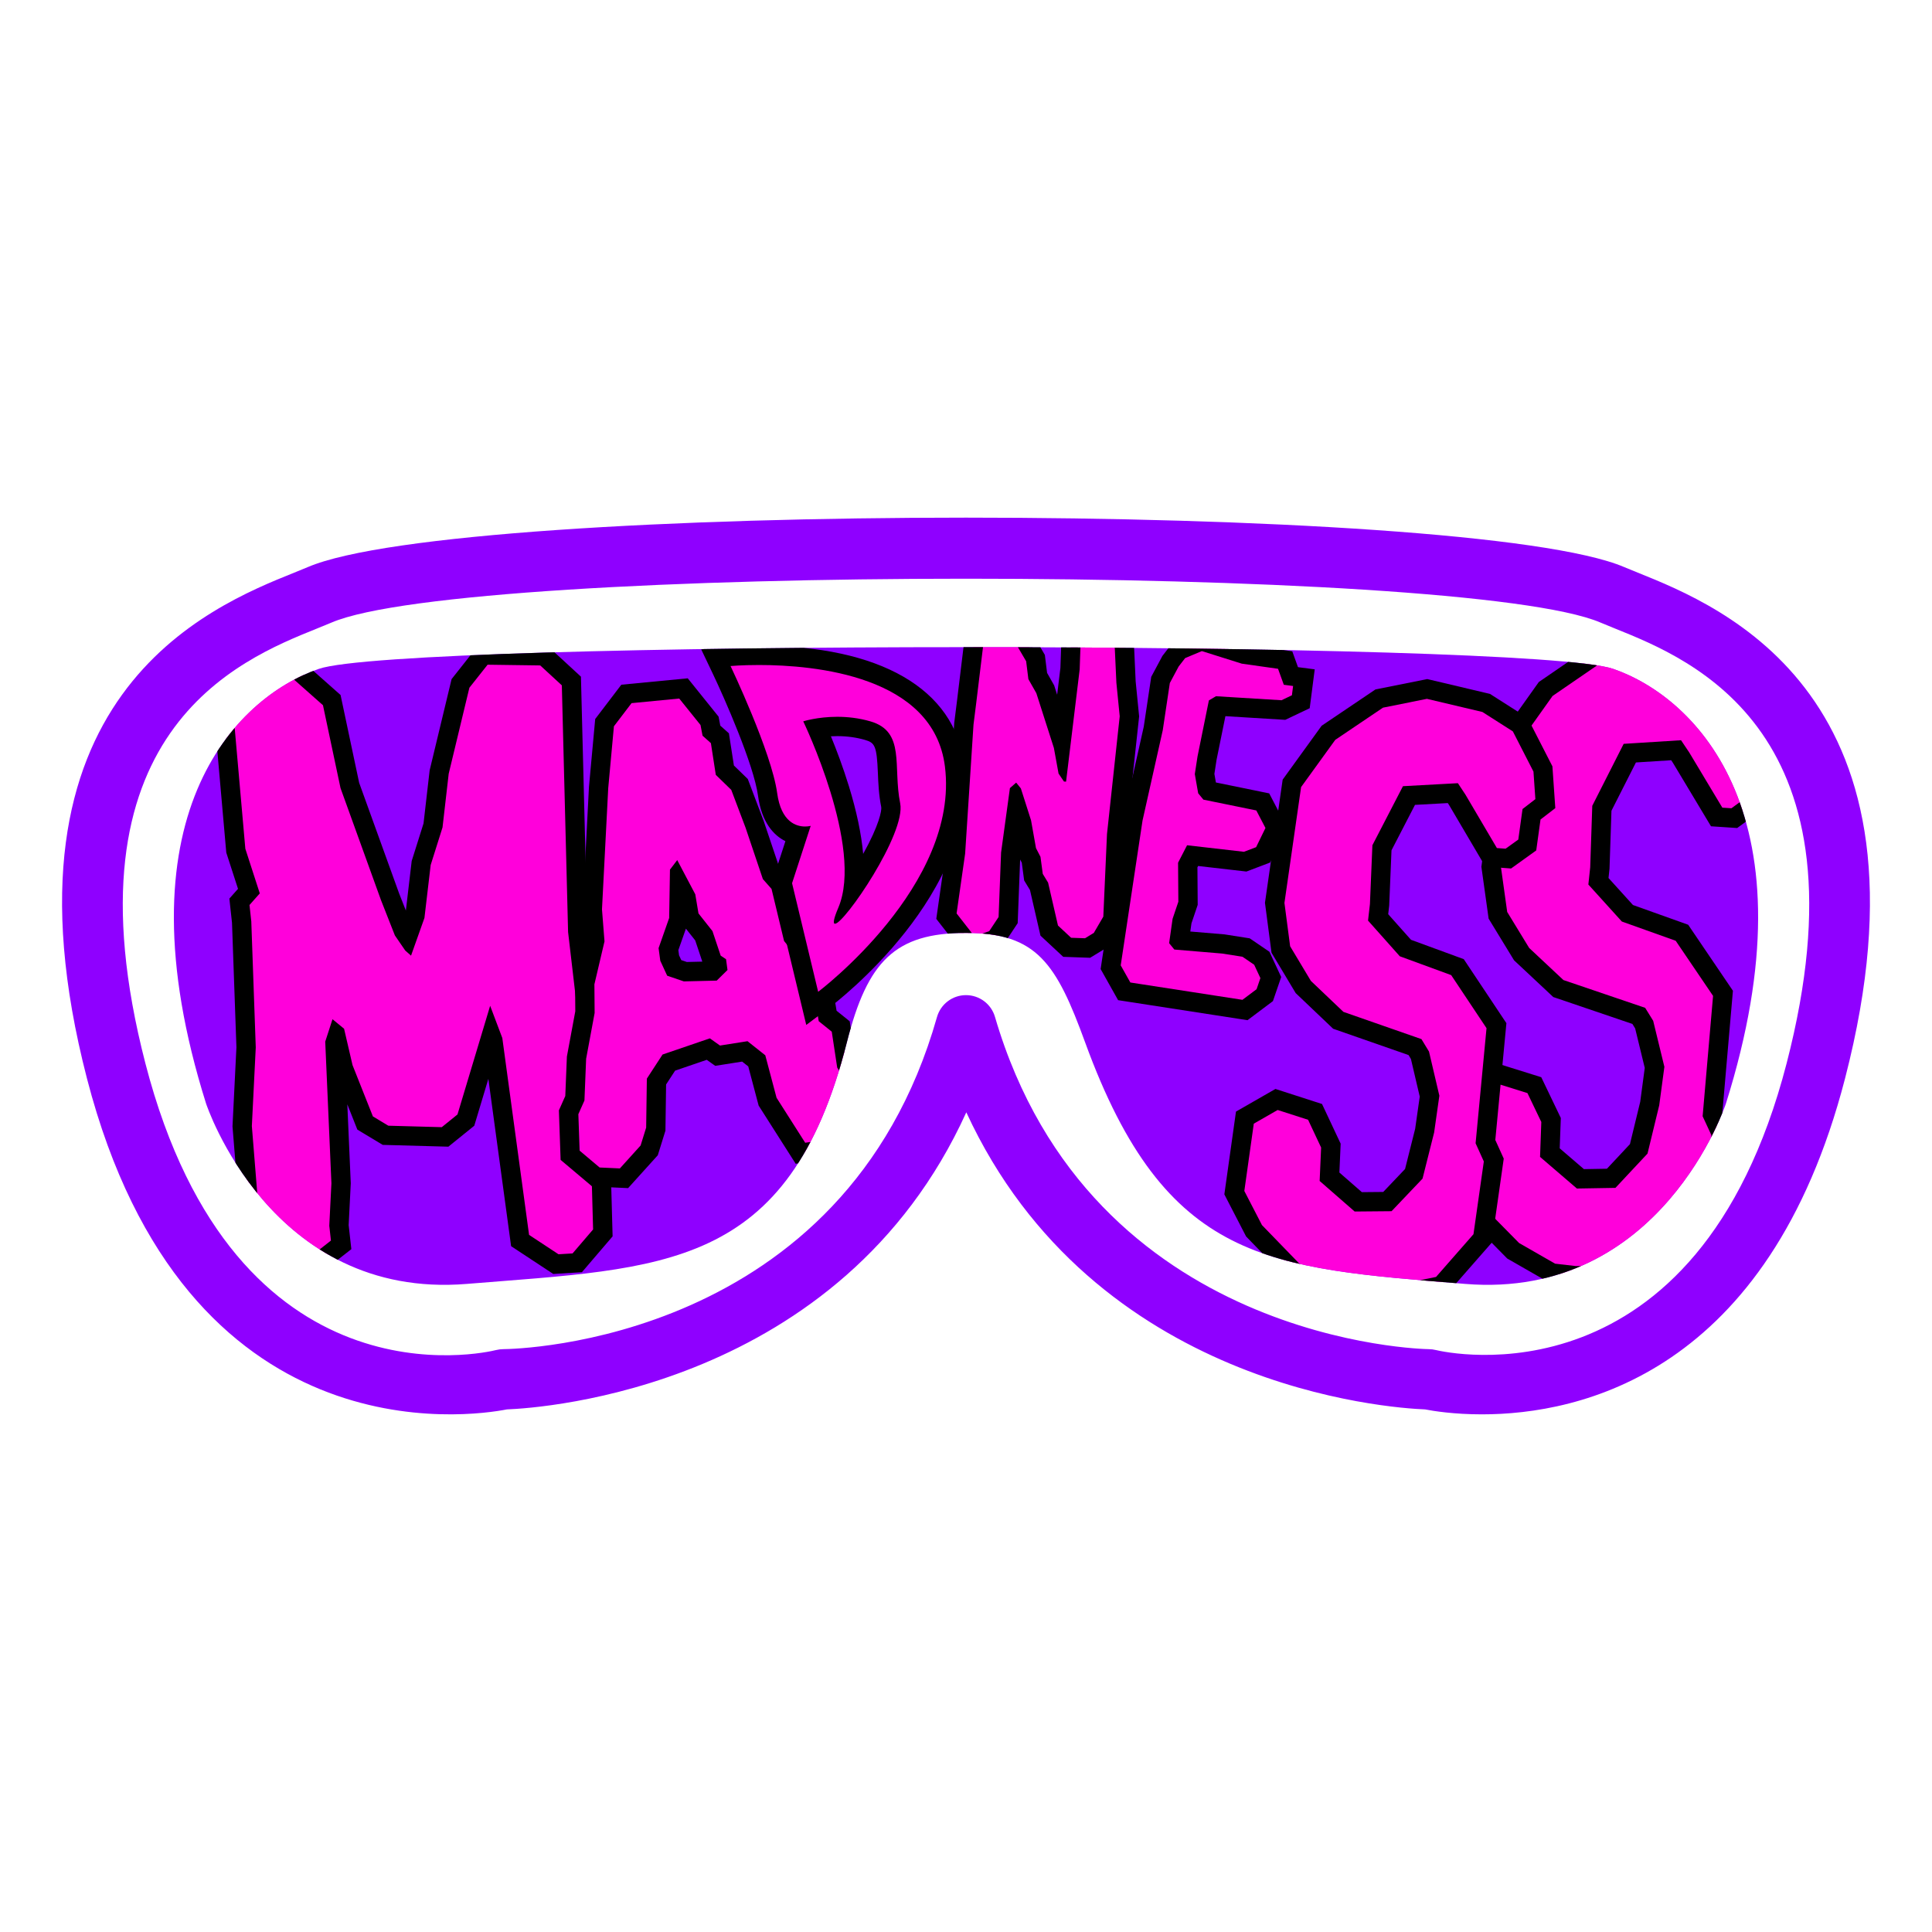 <?xml version="1.0" encoding="utf-8"?>
<!-- Generator: Adobe Illustrator 21.0.2, SVG Export Plug-In . SVG Version: 6.00 Build 0)  -->
<svg version="1.1" id="glasses_original_copy" xmlns="http://www.w3.org/2000/svg" xmlns:xlink="http://www.w3.org/1999/xlink"
	 x="0px" y="0px" width="200px" height="200px" viewBox="0 0 200 200" enable-background="new 0 0 200 200" xml:space="preserve">
<path fill="#8F00FF" d="M153.409,146.413c-2.915,0-5.044-0.348-5.883-0.512c-3.624-0.141-34.313-2.197-47.494-30.754
	c-12.977,28.568-43.924,30.614-47.56,30.754c-3.747,0.734-33.272,5.14-43.467-34.247C-1.25,72.037,21.79,62.767,30.463,59.278
	c0.519-0.209,0.987-0.397,1.394-0.571c15.921-6.828,120.366-6.828,136.287,0c0.406,0.174,0.875,0.363,1.395,0.571
	c8.673,3.49,31.711,12.761,21.456,52.377C183.08,142.228,163.52,146.413,153.409,146.413z M100,59.907
	c-29.311,0-58.622,1.514-65.681,4.541c-0.445,0.191-0.957,0.397-1.524,0.625c-7.966,3.205-26.622,10.711-17.742,45.015
	c9.307,35.957,35.203,29.944,36.3,29.669c0.242-0.06,0.49-0.091,0.739-0.093c1.434-0.012,35.353-0.689,44.903-34.376
	c0.38-1.34,1.6-2.267,2.992-2.272c0.004,0,0.009,0,0.013,0c1.387,0,2.608,0.915,2.998,2.247c9.898,33.825,44.562,34.4,44.91,34.401
	c0.249,0.002,0.497,0.033,0.738,0.093c1.09,0.262,27.047,6.081,36.301-29.669c8.879-34.303-9.775-41.809-17.741-45.015
	c-0.567-0.229-1.08-0.435-1.525-0.626C158.622,61.421,129.311,59.907,100,59.907z"/>
<path fill="#8F00FF" d="M100,96.576c7.333,0,9.357,3.166,12.333,11.333c8.356,22.93,19,23.333,39.333,25
	c20.333,1.667,27-18.667,27-18.667c9.333-29.667-3-42-11.667-45s-125.333-3-134,0s-21,15.333-11.667,45c0,0,6.667,20.333,27,18.667
	c20.333-1.667,33.333-1.333,39.333-25C89.803,99.484,92.667,96.576,100,96.576z"/>
<g>
	<defs>
		<path id="SVGID_1_" d="M100,96.576c7.333,0,9.357,3.166,12.333,11.333c8.356,22.93,19,23.333,39.333,25
			c20.333,1.667,27-18.667,27-18.667c9.333-29.667-3-42-11.667-45s-125.333-3-134,0s-21,15.333-11.667,45
			c0,0,6.667,20.333,27,18.667c20.333-1.667,33.333-1.333,39.333-25C89.803,99.484,92.667,96.576,100,96.576z"/>
	</defs>
	<clipPath id="SVGID_2_">
		<use xlink:href="#SVGID_1_"  overflow="visible"/>
	</clipPath>
	<g clip-path="url(#SVGID_2_)">
		<polygon fill="#FF00DB" points="27.684,130.857 26.072,129.025 25.069,116.587 25.477,108.377 25.013,95.414 24.786,93.354 
			25.765,92.249 24.411,88.064 23.071,72.871 26.037,69.84 30.18,68.786 34.344,72.476 36.215,81.311 40.383,92.849 41.769,96.367 
			42.185,96.973 42.958,94.798 43.601,89.339 44.827,85.447 45.463,79.922 47.669,70.748 49.998,67.804 56.319,67.891 
			59.149,70.497 59.808,96.462 61.811,113.549 62.125,117.38 62.407,127.63 59.756,130.728 57.543,130.861 53.839,128.419 
			51.022,107.703 50.846,107.236 48.226,115.954 46.072,117.694 39.91,117.524 37.796,116.254 35.535,110.56 34.825,107.504 
			34.674,107.968 35.306,122.448 35.089,126.858 35.314,128.867 31.184,132.101 		"/>
		<path d="M50.477,68.81l5.447,0.075l2.237,2.06l0.648,25.542l2.008,17.178l0.312,3.797l0.268,9.81l-2.125,2.482l-1.456,0.088
			l-3.047-2.008l-2.77-20.379l-1.259-3.336l-3.381,11.251l-1.627,1.315l-5.531-0.152l-1.599-0.962l-2.109-5.312l-0.875-3.766
			l-1.197-0.983l-0.753,2.32l0.64,14.661l-0.221,4.398l0.172,1.534L31,130.974l-2.737-0.972l-1.221-1.388l-0.971-12.043l0.405-8.145
			l-0.463-13.049l-0.185-1.692l1.065-1.202l-1.496-4.621l-1.289-14.622l2.448-2.502l3.357-0.854l3.521,3.12l1.817,8.579
			l4.192,11.604l1.437,3.65l1.069,1.559l0.601,0.532l1.388-3.903l0.645-5.478l1.227-3.893l0.64-5.56l2.141-8.901L50.477,68.81
			 M49.519,66.797l-0.611,0.773l-1.886,2.385L46.749,70.3l-0.103,0.428l-2.141,8.901l-0.028,0.118l-0.014,0.121l-0.618,5.37
			l-1.169,3.71l-0.057,0.18l-0.022,0.187l-0.582,4.945l-0.7-1.778l-4.135-11.447l-1.788-8.444l-0.137-0.645l-0.493-0.437
			l-3.521-3.12l-0.793-0.703l-1.027,0.261l-3.357,0.854l-0.544,0.138l-0.393,0.401l-2.448,2.502L22.035,72.5l0.081,0.917
			l1.289,14.622l0.02,0.225l0.07,0.215l1.144,3.534l-0.307,0.346l-0.588,0.663l0.096,0.881l0.177,1.619l0.458,12.89l-0.4,8.06
			l-0.006,0.13l0.01,0.13l0.971,12.043l0.053,0.662l0.439,0.499l1.221,1.388l0.343,0.39l0.489,0.174l2.737,0.972l1.036,0.368
			l0.866-0.678l3.258-2.551l0.879-0.688l-0.124-1.109l-0.154-1.373l0.213-4.236l0.005-0.094l-0.004-0.094l-0.353-8.085l0.79,1.989
			l0.249,0.628l0.579,0.348l1.599,0.962l0.45,0.271l0.525,0.014l5.531,0.152l0.738,0.02l0.574-0.464l1.627-1.315l0.48-0.388
			l0.178-0.591l1.281-4.264l2.232,16.422l0.122,0.9l0.759,0.5l3.047,2.008l0.556,0.367l0.665-0.04l1.456-0.088l0.847-0.051
			l0.552-0.645l2.125-2.482l0.501-0.585l-0.021-0.77l-0.268-9.81l-0.001-0.055l-0.004-0.054l-0.312-3.797l-0.003-0.034l-0.004-0.034
			l-1.998-17.087L60.16,70.895l-0.021-0.847l-0.623-0.574l-2.237-2.06l-0.563-0.518l-0.765-0.01l-5.447-0.075L49.519,66.797
			L49.519,66.797z"/>
	</g>
	<g clip-path="url(#SVGID_2_)">
		<path fill="#FF00DB" d="M61.688,121.842l-2.668-2.249l-0.155-4.452l0.646-1.45l0.17-4.203l0.875-4.711l-0.023-2.993l1.037-4.408
			l-0.253-3.227l0.649-12.609l0.618-6.732l2.265-2.973l5.905-0.57l2.698,3.353l0.195,1.021l0.878,0.782l0.511,3.308l1.52,1.477
			l1.558,4.118l1.741,5.167l0.928,1.052l1.303,5.414l1.13,1.414l0.991,3.619l1.145,1.219l0.327,1.963l1.355,1.09l0.593,3.905
			l2.012,3.328l-1.093,3.2l-1.234,2.006l-4.449,0.687l-3.401-5.341l-1.12-4.226l-1.236-0.98l-2.818,0.444l-0.962-0.683l-4.087,1.396
			l-1.279,1.965l-0.07,4.924l-0.683,2.197l-2.609,2.889L61.688,121.842z M70.945,100.589l2.83-0.068l0.477-0.469l-0.023-0.173
			l-0.463-0.308l-0.904-2.702l-1.498-1.893l-0.347-2.074l-0.688-1.304l-0.06,3.611l-1.069,3.045l0.124,0.918l0.472,1.023
			L70.945,100.589z"/>
		<path d="M70.313,72.312l2.203,2.738l0.212,1.109l0.863,0.769l0.508,3.284l1.601,1.555l1.478,3.91l1.793,5.324l0.897,1.017
			l1.297,5.389l1.14,1.427l1.002,3.66l1.107,1.179l0.34,2.04l1.349,1.085l0.564,3.716l1.874,3.099l-0.906,2.653l-0.933,1.516
			l-3.347,0.517l-2.967-4.659l-1.166-4.397l-1.84-1.458l-2.849,0.449l-1.048-0.744l-4.898,1.674l-1.625,2.496l-0.072,5.069
			l-0.574,1.849l-2.146,2.376l-2.098-0.095l-2.069-1.744l-0.132-3.777l0.63-1.414l0.175-4.324l0.879-4.735l-0.023-2.968l1.045-4.444
			l-0.26-3.317l0.646-12.544l0.589-6.406l1.826-2.397L70.313,72.312 M70.791,101.593l3.403-0.081l1.116-1.098l-0.151-1.118
			l-0.554-0.368l-0.851-2.542l-1.447-1.828l-0.332-1.979l-1.869-3.543l-0.752,0.987l-0.083,5.009l-1.095,3.119l0.176,1.305
			l0.714,1.549L70.791,101.593 M71.195,70.218l-1.074,0.104l-4.933,0.476l-0.869,0.084l-0.529,0.695l-1.826,2.397l-0.348,0.457
			l-0.053,0.572l-0.589,6.406l-0.004,0.04l-0.002,0.04l-0.646,12.544l-0.007,0.13l0.01,0.129l0.236,3.006l-0.974,4.14l-0.055,0.233
			l0.002,0.24l0.021,2.777l-0.844,4.547l-0.026,0.141l-0.006,0.143l-0.16,3.94l-0.474,1.064l-0.188,0.422l0.016,0.462l0.132,3.777
			l0.031,0.887l0.679,0.572l2.069,1.744l0.52,0.438l0.679,0.031l2.098,0.095l0.942,0.043l0.632-0.7l2.146-2.376l0.295-0.327
			l0.131-0.421l0.574-1.849l0.086-0.276l0.004-0.289l0.064-4.491l0.933-1.433l3.276-1.119l0.213,0.151l0.664,0.472l0.805-0.127
			l1.982-0.313l0.632,0.501l0.996,3.755l0.08,0.3l0.167,0.262l2.967,4.659l0.702,1.101l1.29-0.199l3.347-0.517l0.914-0.141
			l0.485-0.787l0.933-1.516l0.117-0.19l0.072-0.212l0.906-2.653l0.301-0.883l-0.483-0.798l-1.668-2.758l-0.504-3.323l-0.117-0.77
			l-0.607-0.488l-0.755-0.607l-0.215-1.288l-0.1-0.598l-0.415-0.442l-0.767-0.817l-0.871-3.181l-0.109-0.398l-0.258-0.322
			l-0.862-1.079l-1.193-4.956l-0.116-0.483l-0.328-0.372l-0.63-0.714l-1.664-4.942l-0.012-0.035l-0.013-0.034l-1.478-3.91
			l-0.158-0.417l-0.319-0.31l-1.12-1.088l-0.406-2.622l-0.11-0.71l-0.536-0.478l-0.356-0.317l-0.084-0.442l-0.094-0.49l-0.313-0.389
			l-2.203-2.738L71.195,70.218L71.195,70.218z M70.223,98.359l0.782-2.226l0.964,1.219l0.734,2.195L71.1,99.585l-0.576-0.196
			l-0.229-0.498L70.223,98.359L70.223,98.359z"/>
	</g>
	<g clip-path="url(#SVGID_2_)">
		<path fill="#FF00DB" d="M80.956,91.389l1.597-4.915c-1.123-0.25-2.673-1.165-3.093-4.241c-0.552-4.041-4.694-12.767-4.736-12.855
			l-0.617-1.294l1.427-0.132c0.049-0.005,1.225-0.111,3.039-0.111c5.656,0,18.949,1.108,20.238,11.375
			c1.598,12.73-12.896,23.79-13.513,24.254l-1.217,0.916L80.956,91.389z M84.573,75.377c1.297,2.947,4.479,10.906,3.751,16.581
			c0.466-0.681,0.97-1.468,1.48-2.338c2.013-3.436,2.552-5.521,2.402-6.264c-0.242-1.194-0.289-2.362-0.331-3.393
			c-0.105-2.62-0.229-3.801-2.055-4.329c-0.991-0.287-2.052-0.432-3.153-0.432C85.844,75.203,85.123,75.286,84.573,75.377z"/>
		<path d="M78.573,68.841c5.763,0,18.067,1.112,19.245,10.5c1.544,12.301-13.122,23.33-13.122,23.33L81.994,91.43l1.93-5.939
			c0,0-0.236,0.069-0.587,0.069c-0.878,0-2.473-0.433-2.886-3.463c-0.579-4.242-4.824-13.15-4.824-13.15
			S76.784,68.841,78.573,68.841 M86.439,95.626c0.966,0,7.376-9.36,6.747-12.468c-0.772-3.818,0.579-7.423-3.087-8.484
			c-1.222-0.354-2.401-0.471-3.431-0.471c-2.058,0-3.516,0.471-3.516,0.471s6.297,13.047,3.627,19.301
			C86.282,95.138,86.219,95.626,86.439,95.626 M78.573,66.841c-1.86,0-3.08,0.111-3.131,0.116l-2.854,0.264l1.233,2.588
			c1.144,2.401,4.208,9.337,4.648,12.56c0.385,2.822,1.655,4.12,2.836,4.71l-1.213,3.733l-0.174,0.537l0.132,0.549l2.702,11.241
			l0.712,2.962l2.435-1.831c0.637-0.479,15.574-11.879,13.904-25.178C98.825,71.306,91.087,66.841,78.573,66.841L78.573,66.841z
			 M86.016,76.222c0.208-0.012,0.426-0.019,0.653-0.019c1.007,0,1.974,0.132,2.875,0.393c1.012,0.293,1.22,0.595,1.334,3.409
			c0.043,1.068,0.092,2.278,0.349,3.55c0.055,0.329-0.192,1.819-1.873,4.84c-0.184-2.061-0.676-4.398-1.474-7.001
			C87.262,79.384,86.571,77.572,86.016,76.222L86.016,76.222z"/>
	</g>
	<g clip-path="url(#SVGID_2_)">
		<polygon fill="#FF00DB" points="110.474,98.064 108.614,96.333 107.561,91.754 106.983,90.804 106.742,89.004 106.285,88.119 
			105.76,85.161 105.273,83.638 104.621,88.396 104.361,95.249 103.05,97.231 101.69,97.703 100.126,97.601 97.974,94.841 
			98.919,88.226 99.778,74.941 100.052,72.756 101.062,64.421 102.519,63.808 104.979,64.344 107.193,68.126 107.425,69.982 
			108.202,71.352 109.876,76.576 110.773,69.173 110.883,65.966 112.428,64.291 115.612,64.357 116.397,66.956 116.565,70.632 
			116.916,74.157 115.588,86.456 115.202,95.181 113.967,97.298 112.585,98.139 		"/>
		<path d="M102.615,64.853l1.723,0.375l1.889,3.226l0.23,1.85l0.824,1.452l1.817,5.67l0.483,2.654l0.559,0.823l0.218,0.014
			l1.409-11.623l0.102-2.922l0.988-1.071l2.008,0.041l0.539,1.784l0.163,3.552l0.344,3.474l-1.317,12.196l-0.38,8.542l-0.983,1.685
			l-0.91,0.553l-1.44-0.051l-1.361-1.268l-1.022-4.437l-0.553-0.91l-0.236-1.765l-0.466-0.904l-0.511-2.875l-1.054-3.302
			l-0.486-0.601l-0.647,0.57l-0.915,6.672l-0.257,6.671l-0.971,1.467l-0.848,0.294l-0.914-0.059l-1.615-2.071l0.884-6.194
			l0.867-13.361l0.268-2.125l0.942-7.763L102.615,64.853 M102.422,62.764l-0.584,0.246l-0.629,0.265l-1.069,0.451L100,64.877
			l-0.942,7.763l-0.267,2.116l-0.008,0.06l-0.004,0.06l-0.862,13.284l-0.873,6.118l-0.12,0.842l0.523,0.671l1.615,2.071l0.552,0.708
			l0.896,0.058l0.914,0.059l0.403,0.026l0.381-0.132l0.848-0.294l0.64-0.222l0.374-0.565l0.971-1.467l0.309-0.467l0.022-0.56
			l0.232-6.029l0.17,0.33l0.19,1.421l0.056,0.416l0.218,0.358l0.385,0.634l0.949,4.122l0.137,0.597l0.448,0.418l1.361,1.268
			l0.547,0.509l0.747,0.026l1.44,0.051l0.598,0.021l0.511-0.311l0.91-0.553l0.433-0.263l0.255-0.438l0.983-1.685l0.249-0.426
			l0.022-0.493l0.377-8.479l1.31-12.134l0.022-0.206l-0.02-0.206l-0.339-3.422l-0.16-3.499l-0.011-0.249l-0.072-0.238l-0.539-1.784
			l-0.42-1.391l-1.453-0.03l-2.008-0.041l-0.901-0.019l-0.611,0.662l-0.988,1.071l-0.502,0.545l-0.026,0.741l-0.099,2.837
			l-0.337,2.781l-0.248-0.774l-0.063-0.197l-0.102-0.18l-0.628-1.107l-0.181-1.455l-0.051-0.408l-0.208-0.355l-1.889-3.226
			l-0.443-0.757l-0.857-0.187l-1.723-0.375L102.422,62.764L102.422,62.764z"/>
	</g>
	<g clip-path="url(#SVGID_2_)">
		<polygon fill="#FF00DB" points="116.379,102.62 114.977,100.123 117.286,84.79 119.393,75.375 120.139,70.383 121.176,68.444 
			122.06,67.303 124.366,66.336 128.77,67.723 133.038,68.327 133.633,69.975 134.979,70.152 134.658,72.645 132.854,73.502 
			126.123,73.09 126.036,73.141 124.948,78.503 124.7,80.122 124.975,81.688 125.123,81.869 130.722,83.015 132.12,85.696 
			130.759,88.493 128.9,89.198 123.457,88.573 122.955,89.544 122.982,93.508 122.361,95.35 122.08,97.336 126.599,97.714 
			128.993,98.088 130.619,99.195 131.552,101.192 130.927,103.016 128.88,104.553 		"/>
		<path d="M124.415,67.4l4.133,1.301l3.754,0.532l0.597,1.655l0.962,0.126l-0.124,0.962l-1.078,0.513l-6.78-0.415l-0.735,0.432
			l-1.176,5.799l-0.281,1.828l0.348,1.987l0.54,0.658l5.48,1.121L131,85.712l-0.967,1.987l-1.259,0.478l-5.888-0.676l-0.932,1.804
			l0.028,4.043l-0.597,1.77l-0.357,2.518l0.539,0.66l4.949,0.415l2.101,0.33l1.213,0.827l0.645,1.383l-0.395,1.151l-1.464,1.099
			l-11.604-1.794l-0.996-1.774l2.258-14.993l2.093-9.344l0.733-4.892l0.916-1.713l0.671-0.866L124.415,67.4 M124.318,65.273
			l-0.675,0.283l-1.727,0.723l-0.486,0.204l-0.323,0.417l-0.671,0.866l-0.103,0.133l-0.079,0.149l-0.916,1.713l-0.163,0.305
			l-0.051,0.342l-0.723,4.821l-2.077,9.275l-0.016,0.069l-0.011,0.07l-2.258,14.993l-0.102,0.679l0.336,0.598l0.996,1.774
			l0.476,0.849l0.962,0.149l11.604,1.794l0.833,0.129l0.674-0.506l1.464-1.099l0.491-0.369l0.199-0.581l0.395-1.151l0.262-0.764
			l-0.342-0.732l-0.645-1.383l-0.232-0.498l-0.454-0.309l-1.213-0.827l-0.372-0.253l-0.444-0.07l-2.101-0.33l-0.071-0.011
			l-0.072-0.006l-3.464-0.29l0.12-0.846l0.538-1.594l0.107-0.318l-0.002-0.336l-0.025-3.55l0.072-0.139l4.517,0.519l0.483,0.056
			l0.455-0.173l1.259-0.478l0.741-0.282l0.347-0.713l0.967-1.987l0.441-0.906l-0.466-0.894l-0.945-1.813l-0.44-0.844l-0.933-0.191
			l-4.586-0.938l-0.156-0.89l0.224-1.456l0.917-4.519l5.682,0.348l0.515,0.032l0.466-0.222l1.078-0.513l0.985-0.468l0.14-1.082
			l0.124-0.962l0.256-1.98l-1.733-0.227l-0.183-0.509l-0.409-1.133l-1.192-0.169l-3.591-0.509l-3.976-1.251L124.318,65.273
			L124.318,65.273z"/>
	</g>
	<g clip-path="url(#SVGID_2_)">
		<polygon fill="#FF00DB" points="160.669,131.789 156.641,129.48 152.41,125.188 150.255,121.1 151.324,113.013 154.697,111.042 
			158.834,112.336 160.563,115.941 160.442,119.319 163.603,122.032 166.788,121.979 169.64,118.931 170.778,114.239 
			171.279,110.493 170.203,106.065 169.646,105.165 161.32,102.335 157.518,98.774 155.064,94.753 154.362,89.729 156.112,76.809 
			160.012,71.325 165.457,67.587 170.606,66.512 176.995,67.968 180.681,70.275 183.166,75.029 183.452,78.744 181.973,79.902 
			181.54,83.229 179.533,84.693 177.707,84.573 174.006,78.402 173.51,77.664 168.716,77.965 165.824,83.67 165.617,89.814 
			165.468,91.228 168.467,94.541 174.111,96.558 178.362,102.827 177.274,115.375 178.191,117.357 177.057,125.818 172.631,130.953 
			167.462,132.032 163.062,132.062 		"/>
		<path d="M170.597,67.535l6.012,1.37l3.311,2.073l2.265,4.332l0.23,2.976l-1.38,1.081l-0.431,3.306l-1.367,0.998l-0.941-0.062
			l-3.432-5.722l-0.843-1.258l-5.939,0.373l-3.25,6.413l-0.214,6.365l-0.191,1.787l3.467,3.829l5.574,1.992l3.868,5.705
			l-1.08,12.459l0.906,1.958l-1.056,7.878l-4.011,4.653l-4.739,0.99l-4.241,0.029l-2.128-0.244l-3.73-2.138l-4.032-4.09
			l-1.938-3.676l0.964-7.287l2.569-1.501l3.301,1.032l1.435,2.991l-0.13,3.614l3.814,3.274l3.99-0.068l3.321-3.549l1.212-4.998
			l0.533-3.984l-1.159-4.765l-0.83-1.341l-8.461-2.876l-3.546-3.321l-2.275-3.728l-0.654-4.683l1.698-12.539l3.653-5.138
			l5.134-3.524L170.597,67.535 M170.615,65.488l-0.428,0.089l-4.739,0.99l-0.392,0.082l-0.33,0.227l-5.134,3.524l-0.293,0.201
			l-0.206,0.289l-3.653,5.138l-0.286,0.402l-0.066,0.489l-1.698,12.539l-0.037,0.273l0.038,0.272l0.654,4.683l0.057,0.411
			l0.216,0.354l2.275,3.728l0.142,0.232l0.199,0.186l3.546,3.321l0.315,0.295l0.409,0.139l7.781,2.645l0.285,0.46l0.995,4.091
			l-0.469,3.507l-1.064,4.385l-2.383,2.547l-2.382,0.041l-2.506-2.152l0.096-2.651l0.018-0.493l-0.213-0.444l-1.435-2.991
			l-0.376-0.784l-0.83-0.26l-3.301-1.032l-0.843-0.264l-0.763,0.446l-2.569,1.501l-0.845,0.494l-0.128,0.971l-0.964,7.287
			l-0.084,0.631l0.297,0.563l1.938,3.676l0.138,0.261l0.207,0.21l4.032,4.09l0.192,0.195l0.238,0.136l3.73,2.138l0.358,0.205
			l0.409,0.047l2.128,0.244l0.12,0.014l0.121-0.001l4.241-0.029l0.2-0.001l0.196-0.041l4.739-0.99l0.663-0.139l0.442-0.513
			l4.011-4.653l0.388-0.451l0.079-0.59l1.056-7.878l0.077-0.577l-0.244-0.528l-0.683-1.476l1.034-11.929l0.061-0.707l-0.398-0.588
			l-3.868-5.705l-0.367-0.541l-0.615-0.22l-5.101-1.823l-2.529-2.793l0.096-0.897l0.008-0.072l0.002-0.073l0.199-5.923l2.533-4.998
			l3.65-0.23l0.175,0.261l3.407,5.679l0.539,0.898l1.045,0.069l0.941,0.062l0.725,0.048l0.587-0.428l1.367-0.998l0.693-0.506
			l0.111-0.851l0.325-2.495l0.736-0.576l0.843-0.66l-0.082-1.068l-0.23-2.976l-0.032-0.409l-0.19-0.364l-2.265-4.332l-0.251-0.481
			l-0.46-0.288l-3.311-2.073l-0.287-0.18l-0.33-0.075l-6.012-1.37L170.615,65.488L170.615,65.488z"/>
	</g>
	<g clip-path="url(#SVGID_2_)">
		<polygon fill="#FF00DB" points="139.991,134.093 137.692,133.812 133.842,131.562 129.817,127.411 127.777,123.464 
			128.869,115.696 132.147,113.817 136.134,115.1 137.772,118.59 137.631,121.813 140.606,124.411 143.622,124.385 146.354,121.51 
			147.479,117.042 147.985,113.471 146.993,109.238 146.479,108.392 138.538,105.619 134.915,102.171 132.59,98.29 131.956,93.46 
			133.734,81.091 137.521,75.858 142.776,72.314 147.73,71.321 153.851,72.77 157.376,75.016 159.727,79.604 159.974,83.193 
			158.545,84.294 158.104,87.475 156.145,88.882 154.36,88.75 150.854,82.794 150.4,82.106 145.857,82.354 143.061,87.762 
			142.814,93.632 142.663,94.968 145.487,98.14 150.878,100.117 154.913,106.176 153.773,118.182 154.636,120.086 153.48,128.201 
			149.185,133.103 144.211,134.099 		"/>
		<path d="M147.713,72.344l5.744,1.359l3.153,2.01l2.134,4.164l0.197,2.85l-1.329,1.024l-0.438,3.161l-1.316,0.945l-0.9-0.067
			l-3.24-5.504l-0.797-1.211l-5.688,0.311L142.07,87.5l-0.255,6.091l-0.196,1.709l3.288,3.693l5.319,1.951l3.658,5.491
			l-1.131,11.917l0.852,1.882l-1.072,7.533l-3.876,4.422l-4.544,0.911l-4.059-0.005l-2.035-0.25l-3.554-2.076l-3.827-3.947
			l-1.826-3.533l0.979-6.967l2.47-1.417l3.151,1.014l1.35,2.875l-0.153,3.458l3.625,3.164l3.819-0.034l3.207-3.371l1.2-4.774
			l0.542-3.809l-1.072-4.57l-0.784-1.29l-8.076-2.819l-3.368-3.206l-2.148-3.586l-0.589-4.488l1.723-11.989l3.537-4.89l4.942-3.333
			L147.713,72.344 M147.748,70.298l-0.428,0.086l-4.544,0.911l-0.393,0.079l-0.332,0.224l-4.942,3.333l-0.294,0.198l-0.208,0.288
			l-3.537,4.89l-0.289,0.4l-0.07,0.488l-1.723,11.989l-0.039,0.272l0.036,0.273l0.589,4.488l0.054,0.411l0.213,0.356l2.148,3.586
			l0.14,0.233l0.197,0.188l3.368,3.206l0.313,0.298l0.407,0.142l7.398,2.582l0.246,0.404l0.913,3.895l-0.474,3.333l-1.046,4.163
			l-2.26,2.376l-2.212,0.02l-2.327-2.031l0.11-2.496l0.022-0.492l-0.21-0.446l-1.35-2.875l-0.37-0.787l-0.828-0.266L132.874,113
			l-0.841-0.271l-0.766,0.439l-2.47,1.417l-0.849,0.487l-0.136,0.97l-0.979,6.967l-0.089,0.631l0.292,0.566l1.826,3.533l0.136,0.262
			l0.205,0.212l3.827,3.947l0.191,0.197l0.236,0.138l3.554,2.076l0.356,0.208l0.409,0.05l2.035,0.25l0.12,0.015l0.121,0l4.059,0.005
			l0.2,0l0.196-0.039l4.544-0.911l0.664-0.133l0.447-0.51l3.876-4.422l0.392-0.447l0.084-0.589l1.072-7.533l0.082-0.576l-0.24-0.53
			l-0.633-1.397l1.081-11.388l0.067-0.707l-0.394-0.591l-3.658-5.491l-0.362-0.544l-0.614-0.225l-4.848-1.778l-2.359-2.649
			l0.094-0.82l0.008-0.072l0.003-0.073l0.236-5.649l2.432-4.704l3.397-0.186l0.137,0.209l3.215,5.461l0.531,0.902l1.044,0.078
			l0.9,0.067l0.724,0.054l0.59-0.424l1.316-0.945l0.697-0.5l0.118-0.85l0.326-2.351l0.681-0.524l0.849-0.654l-0.074-1.069
			l-0.197-2.85l-0.028-0.409l-0.187-0.365l-2.134-4.164l-0.247-0.483l-0.457-0.292l-3.153-2.01l-0.285-0.182l-0.329-0.078
			l-5.744-1.359L147.748,70.298L147.748,70.298z"/>
	</g>
</g>
</svg>
